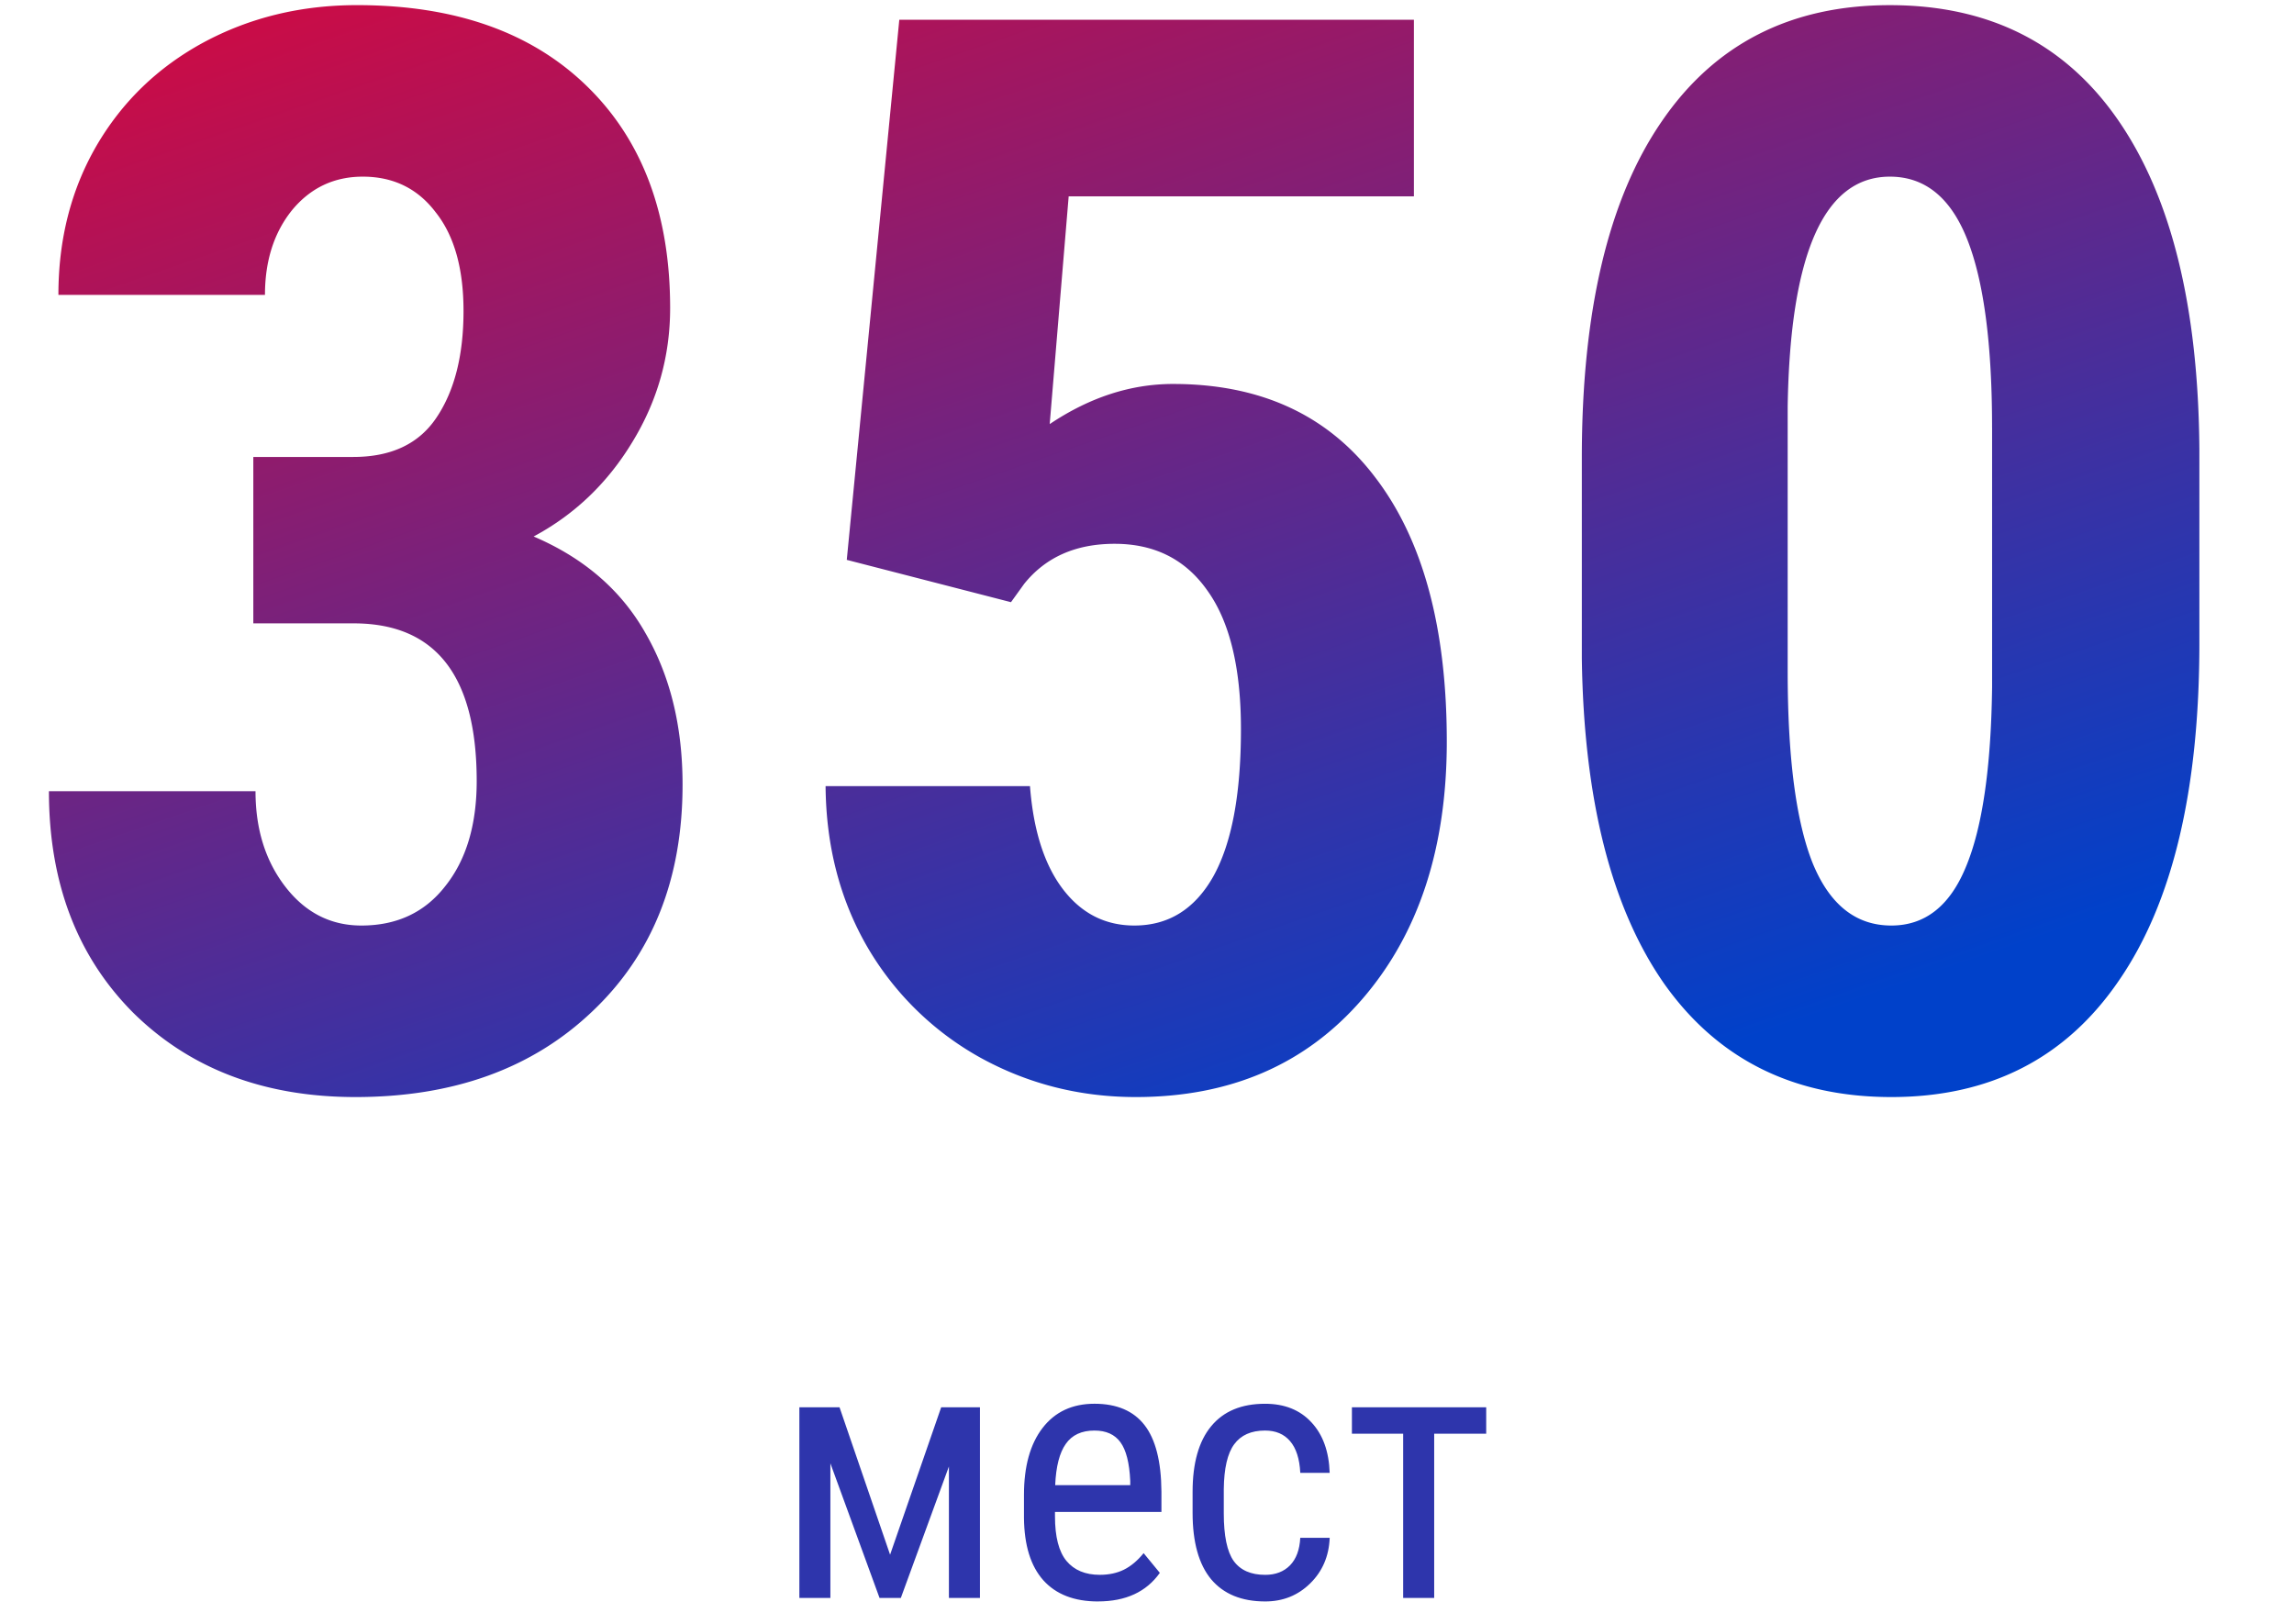 <svg width="89" height="63" fill="none" xmlns="http://www.w3.org/2000/svg"><path d="M9.827 17.73h3.88c1.473 0 2.549-.51 3.229-1.53.698-1.038 1.047-2.416 1.047-4.135 0-1.642-.358-2.917-1.076-3.823-.698-.925-1.642-1.388-2.832-1.388-1.114 0-2.03.435-2.747 1.303-.698.869-1.048 1.964-1.048 3.285H2.266c0-2.152.49-4.078 1.472-5.777 1-1.718 2.389-3.059 4.163-4.021C9.695.68 11.677.199 13.85.199c3.795 0 6.768 1.048 8.92 3.144 2.153 2.095 3.229 4.965 3.229 8.61 0 1.868-.49 3.605-1.473 5.21-.962 1.586-2.237 2.804-3.823 3.653 1.945.831 3.39 2.077 4.333 3.739.963 1.661 1.445 3.625 1.445 5.89 0 3.663-1.171 6.599-3.512 8.808-2.323 2.209-5.381 3.313-9.176 3.313-3.53 0-6.4-1.085-8.61-3.256-2.19-2.19-3.285-5.06-3.285-8.61h8.015c0 1.473.387 2.71 1.161 3.71s1.756 1.501 2.946 1.501c1.378 0 2.463-.51 3.256-1.53.812-1.019 1.218-2.378 1.218-4.077 0-4.06-1.576-6.099-4.73-6.117H9.828V17.73zm23.025 3.993L34.89.766h19.965v6.853H41.461l-.736 8.836c1.548-1.038 3.143-1.557 4.786-1.557 3.398 0 6.013 1.208 7.844 3.625 1.85 2.416 2.776 5.833 2.776 10.251 0 4.135-1.095 7.468-3.285 9.998-2.19 2.53-5.117 3.794-8.78 3.794-2.17 0-4.182-.51-6.032-1.529a11.578 11.578 0 01-4.39-4.305c-1.057-1.831-1.595-3.908-1.614-6.23h7.93c.132 1.718.557 3.05 1.274 3.993.718.944 1.643 1.416 2.776 1.416 1.321 0 2.34-.632 3.058-1.897.718-1.284 1.077-3.191 1.077-5.721 0-2.379-.435-4.173-1.303-5.38-.85-1.21-2.049-1.813-3.597-1.813-1.51 0-2.68.519-3.512 1.557l-.51.708-6.371-1.642zm52.477 3.228c0 5.702-1.038 10.063-3.115 13.084-2.058 3.021-5.003 4.531-8.836 4.531-3.795 0-6.73-1.463-8.808-4.39-2.058-2.945-3.124-7.155-3.2-12.63v-7.788c0-5.683 1.03-10.026 3.087-13.028C66.515 1.71 69.47.2 73.321.2c3.852 0 6.807 1.49 8.865 4.474 2.057 2.983 3.105 7.24 3.143 12.772v7.505zm-8.043-8.354c0-3.248-.32-5.683-.963-7.307-.642-1.624-1.642-2.436-3.002-2.436-2.549 0-3.87 2.974-3.965 8.921v10.28c0 3.324.321 5.797.963 7.42.661 1.624 1.68 2.436 3.059 2.436 1.303 0 2.266-.755 2.889-2.266.642-1.529.981-3.86 1.02-6.995V16.597z" fill="url(#paint0_linear)"/><path d="M34.532 60.325l1.983-5.722h1.504V62h-1.204v-5.1L34.95 62h-.827l-1.907-5.223V62h-1.203v-7.397h1.558l1.962 5.722zm8.067 1.812c-.92 0-1.627-.274-2.12-.82-.492-.552-.742-1.359-.752-2.42V58c0-1.103.24-1.966.718-2.59.483-.63 1.156-.944 2.017-.944.866 0 1.513.276 1.941.827.429.551.648 1.41.657 2.577v.793h-4.13v.171c0 .793.149 1.37.445 1.73.3.36.731.54 1.292.54.355 0 .668-.067.936-.199.274-.136.53-.35.766-.642l.629.765c-.524.739-1.324 1.108-2.4 1.108zm-.137-6.631c-.501 0-.873.173-1.114.52-.242.341-.379.874-.41 1.599h2.912v-.164c-.032-.702-.16-1.203-.383-1.504-.219-.3-.554-.451-1.005-.451zm6.624 5.599c.401 0 .722-.124.964-.37.241-.25.373-.606.396-1.066h1.142c-.028.71-.28 1.301-.759 1.77-.474.465-1.055.698-1.743.698-.916 0-1.616-.287-2.099-.862-.478-.578-.718-1.437-.718-2.577v-.813c0-1.117.24-1.964.718-2.543.479-.584 1.176-.875 2.092-.875.757 0 1.356.24 1.798.718.447.478.683 1.132.71 1.962h-1.14c-.028-.547-.16-.957-.397-1.231-.233-.273-.556-.41-.97-.41-.539 0-.937.178-1.197.533-.26.351-.394.93-.404 1.736v.944c0 .87.128 1.485.383 1.846.26.36.668.54 1.224.54zm8.572-5.476h-2.016V62h-1.204v-6.371H52.45v-1.026h5.21v1.026z" fill="#2E35AC"/><defs><linearGradient id="paint0_linear" x1="0" y1="2" x2="19.022" y2="57.171" gradientUnits="userSpaceOnUse"><stop stop-color="#D10A42"/><stop offset="1" stop-color="#0041CA"/></linearGradient></defs></svg>